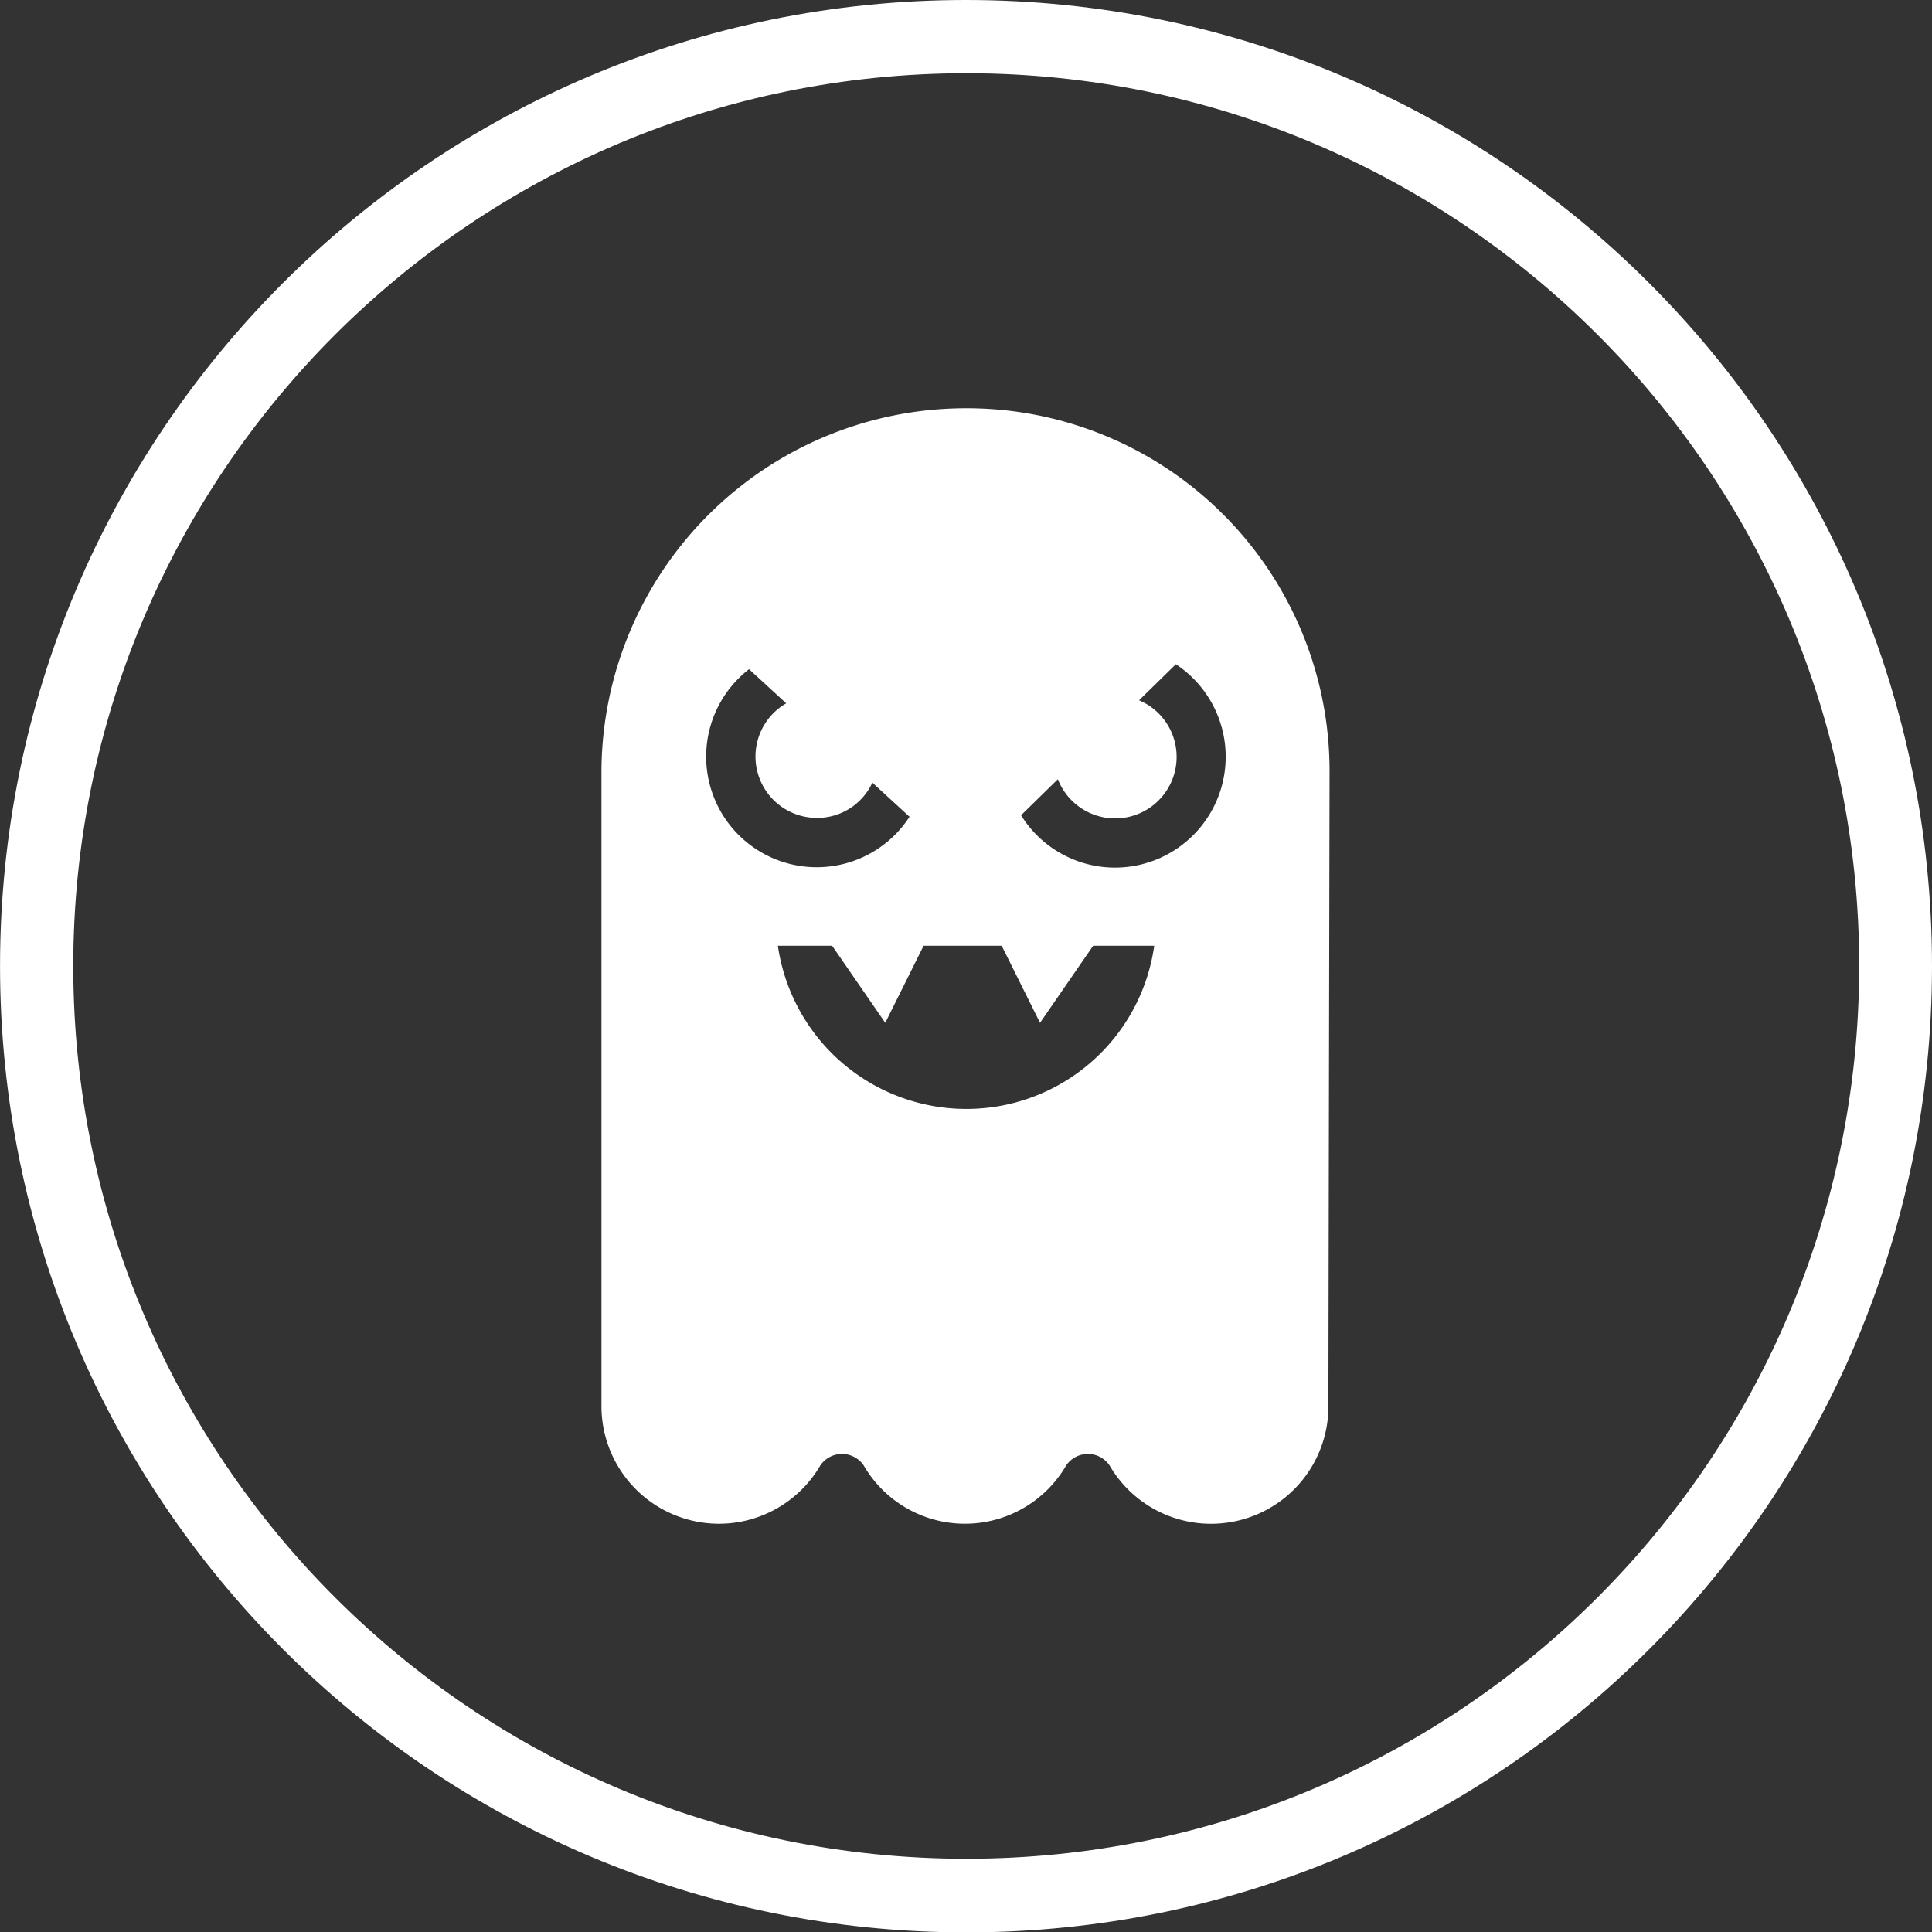 <svg id="Layer_1" data-name="Layer 1" xmlns="http://www.w3.org/2000/svg" xmlns:xlink="http://www.w3.org/1999/xlink" viewBox="0 0 509.2 509.3"><rect x="0" y="0" width="509.2" height="509.3" fill="#333333" stroke="none"/><defs><style>.cls-1{fill:none;}.cls-2{clip-path:url(#clip-path);}.cls-3{fill:#fff;}</style><clipPath id="clip-path" transform="translate(0.01 -1.63)"><rect id="SVGID" class="cls-1" x="-0.95" y="-0.6" width="511.9" height="511.9"/></clipPath></defs><title>wrvsdavsdvsvdscasvsc</title><g class="cls-2"><g id="tight-bounds"><g id="icon-0"><path class="cls-3" d="M0,256.23C0,115.63,114,1.63,254.59,1.63s254.6,114,254.6,254.6-113.9,254.7-254.5,254.7S0,396.93,0,256.23Zm254.7,235.3c130,0,235.3-105.4,235.3-235.3s-105.4-235.3-235.3-235.3-235.4,105.4-235.4,235.3S124.69,491.53,254.69,491.53Z" transform="translate(0.01 -1.63)"/><path class="cls-3" d="M254.61,109.23a96.07,96.07,0,0,0-96.1,96.1v166.9a31,31,0,0,0,31,31h0a30.93,30.93,0,0,0,26.7-15.4h0a6.92,6.92,0,0,1,11.4,0h0a30.85,30.85,0,0,0,53.4,0h0a6.92,6.92,0,0,1,11.4,0h0a30.94,30.94,0,0,0,57.7-15.6h0c0-12.5.3-166.9.3-166.9a95.62,95.62,0,0,0-95.8-96.1M186.11,201a29.14,29.14,0,0,1,11.3-23l9.8,9a16.18,16.18,0,0,0,8.1,30.2,16,16,0,0,0,14.6-9.3l9.8,9a29.14,29.14,0,0,1-53.6-15.9m68.5,92.9a50.2,50.2,0,0,1-49.6-43h14.3l14,20.3,10.1-20.3H264l10.1,20.3,14-20.3h16.1a50,50,0,0,1-49.6,43m39.3-63.6a29.15,29.15,0,0,1-24.8-13.8l9.7-9.5a16.2,16.2,0,0,0,31.3-5.9,16.15,16.15,0,0,0-9.9-14.9l9.7-9.5a29.21,29.21,0,0,1-16,53.6" transform="translate(0.01 -1.63)"/></g></g></g></svg>